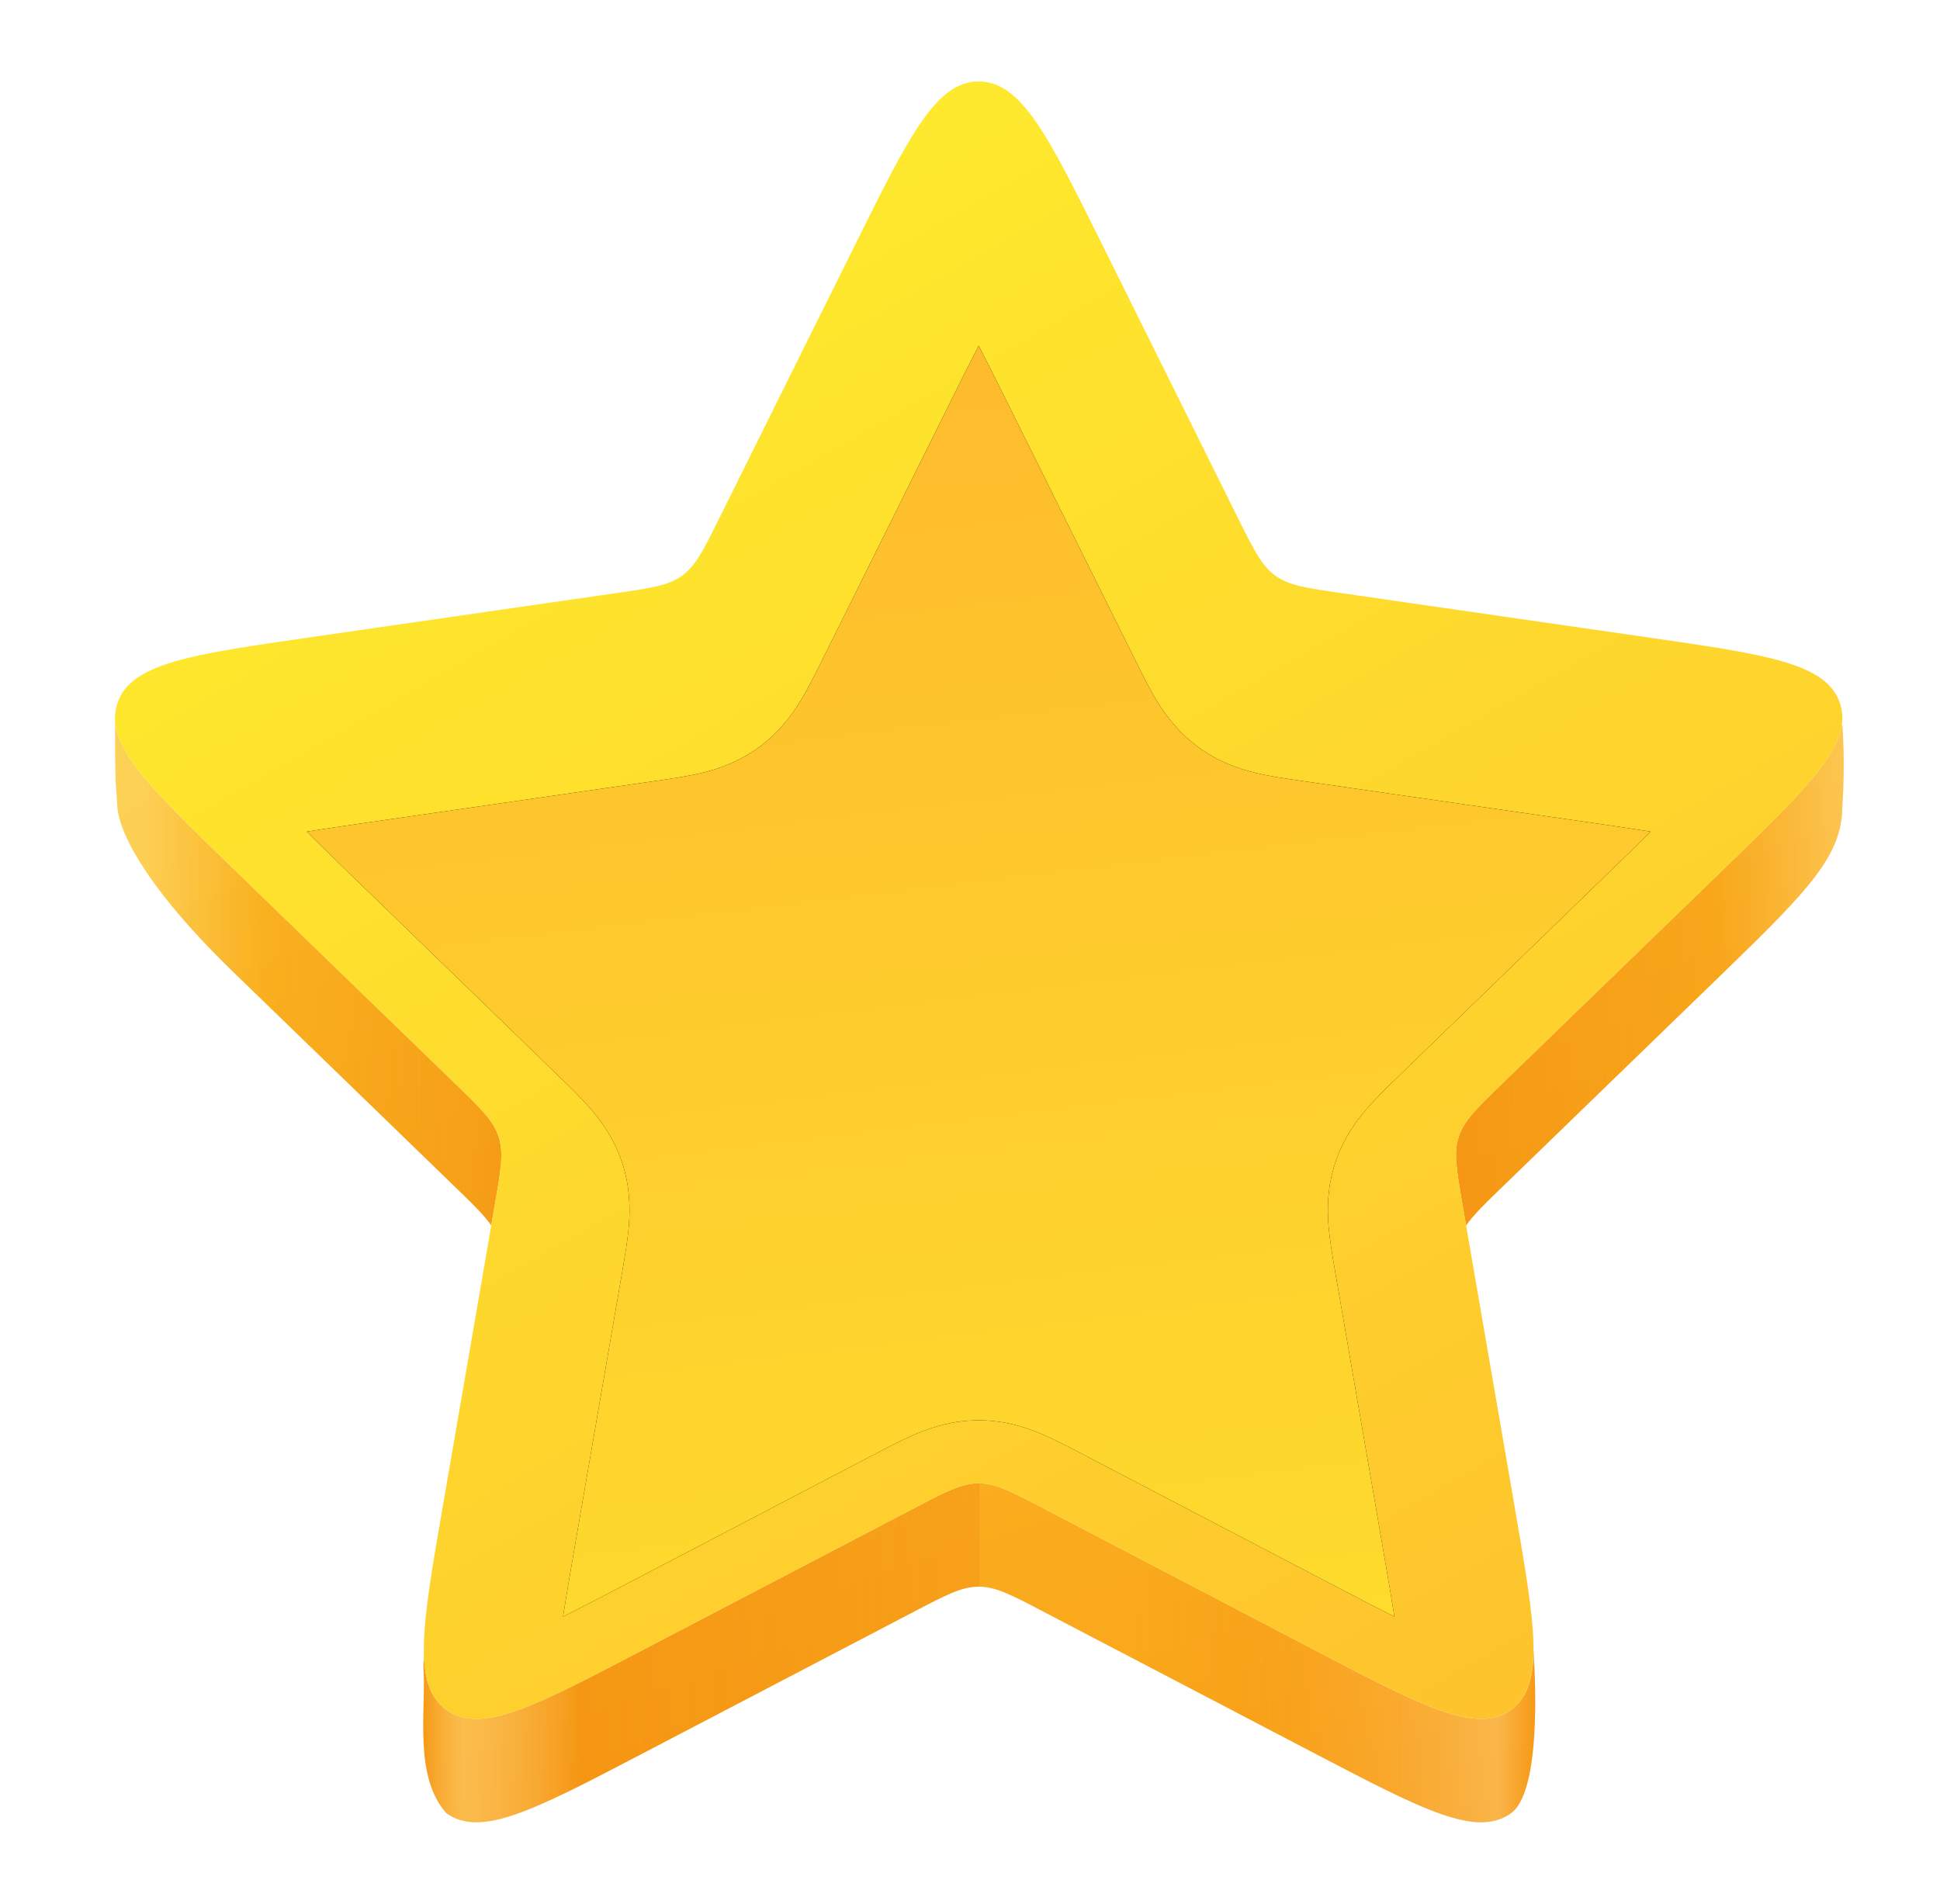 <svg width="54" height="53" viewBox="0 0 54 53" fill="none" xmlns="http://www.w3.org/2000/svg">
<path d="M23.829 9.638C25.316 6.644 26.059 5.146 27.242 5.146C28.425 5.146 29.169 6.644 30.655 9.638L34.47 17.321C34.903 18.195 35.12 18.632 35.5 18.906C35.88 19.181 36.365 19.251 37.335 19.391L51.282 20.191C51.282 20.191 51.366 21.228 51.282 22.437C51.282 23.803 50.38 24.746 47.974 27.076L41.802 33.057C41.1 33.737 40.749 34.077 40.604 34.521C40.459 34.965 40.542 35.445 40.708 36.406L42.673 45.818C42.673 45.818 43.016 49.787 42.059 50.478C41.102 51.169 39.615 50.392 36.642 48.839L29.013 44.852C28.146 44.398 27.712 44.172 27.242 44.172C26.772 44.172 26.338 44.398 25.471 44.852L17.842 48.839C14.869 50.392 13.382 51.169 12.425 50.478C11.514 49.448 11.863 47.676 11.788 46.448C11.714 45.22 13.777 36.406 13.777 36.406C13.942 35.445 14.025 34.965 13.88 34.521C13.735 34.077 13.384 33.737 12.682 33.057L6.51 27.076C4.104 24.746 3.32 23.206 3.267 22.462C3.203 21.567 3.204 21.316 3.204 20.067L17.149 19.391C18.119 19.251 18.604 19.181 18.984 18.906C19.364 18.632 19.581 18.195 20.015 17.321L23.829 9.638Z" fill="url(#paint0_linear)"/>
<path fill-rule="evenodd" clip-rule="evenodd" d="M27.262 44.172C27.255 44.172 27.249 44.172 27.242 44.172C26.773 44.172 26.339 44.399 25.471 44.852L17.842 48.839C14.869 50.393 13.382 51.17 12.425 50.479C11.74 49.704 11.767 48.511 11.791 47.444C11.799 47.092 11.807 46.753 11.789 46.448C11.75 45.813 12.284 43.144 12.809 40.717H27.262V44.172Z" fill="url(#paint1_linear)"/>
<path fill-rule="evenodd" clip-rule="evenodd" d="M38.366 19.45L51.282 20.191C51.282 20.191 51.366 21.228 51.282 22.437C51.282 23.803 50.38 24.745 47.974 27.076L41.802 33.056C41.1 33.736 40.75 34.077 40.604 34.521C40.562 34.651 40.539 34.785 40.532 34.933H38.366V19.45Z" fill="url(#paint2_linear)"/>
<path fill-rule="evenodd" clip-rule="evenodd" d="M13.953 34.933C13.945 34.785 13.922 34.651 13.88 34.521C13.735 34.077 13.384 33.737 12.682 33.057L12.682 33.057L6.51 27.077C4.104 24.746 3.32 23.206 3.267 22.462C3.204 21.569 3.204 21.317 3.204 20.075L3.204 20.067L16.229 19.436V34.933H13.953Z" fill="url(#paint3_linear)"/>
<path fill-rule="evenodd" clip-rule="evenodd" d="M41.608 40.716L42.673 45.817C42.673 45.817 43.017 49.786 42.06 50.478C41.103 51.169 39.616 50.392 36.642 48.838L31.537 46.17V40.716H41.608Z" fill="url(#paint4_linear)"/>
<path d="M23.829 6.759C25.316 3.765 26.059 2.268 27.242 2.268C28.425 2.268 29.168 3.765 30.655 6.759L34.469 14.442C34.903 15.316 35.12 15.753 35.5 16.027C35.88 16.302 36.365 16.372 37.335 16.512L45.864 17.744C49.189 18.224 50.851 18.464 51.217 19.583C51.582 20.701 50.379 21.867 47.974 24.198L41.802 30.178C41.1 30.858 40.749 31.198 40.604 31.642C40.459 32.086 40.542 32.566 40.707 33.527L42.164 41.971C42.732 45.262 43.016 46.908 42.059 47.599C41.102 48.291 39.615 47.514 36.642 45.96L29.013 41.973C28.145 41.519 27.712 41.293 27.242 41.293C26.772 41.293 26.338 41.519 25.471 41.973L17.842 45.96C14.868 47.514 13.382 48.291 12.425 47.599C11.467 46.908 11.752 45.262 12.319 41.971L13.776 33.527C13.942 32.566 14.025 32.086 13.88 31.642C13.735 31.198 13.384 30.858 12.682 30.178L6.51 24.198C4.104 21.867 2.901 20.701 3.267 19.583C3.633 18.464 5.295 18.224 8.619 17.744L17.148 16.512C18.119 16.372 18.604 16.302 18.984 16.027C19.364 15.753 19.581 15.316 20.014 14.442L23.829 6.759Z" fill="white"/>
<path d="M23.829 6.759C25.316 3.765 26.059 2.268 27.242 2.268C28.425 2.268 29.168 3.765 30.655 6.759L34.469 14.442C34.903 15.316 35.12 15.753 35.5 16.027C35.88 16.302 36.365 16.372 37.335 16.512L45.864 17.744C49.189 18.224 50.851 18.464 51.217 19.583C51.582 20.701 50.379 21.867 47.974 24.198L41.802 30.178C41.1 30.858 40.749 31.198 40.604 31.642C40.459 32.086 40.542 32.566 40.707 33.527L42.164 41.971C42.732 45.262 43.016 46.908 42.059 47.599C41.102 48.291 39.615 47.514 36.642 45.96L29.013 41.973C28.145 41.519 27.712 41.293 27.242 41.293C26.772 41.293 26.338 41.519 25.471 41.973L17.842 45.96C14.868 47.514 13.382 48.291 12.425 47.599C11.467 46.908 11.752 45.262 12.319 41.971L13.776 33.527C13.942 32.566 14.025 32.086 13.88 31.642C13.735 31.198 13.384 30.858 12.682 30.178L6.51 24.198C4.104 21.867 2.901 20.701 3.267 19.583C3.633 18.464 5.295 18.224 8.619 17.744L17.148 16.512C18.119 16.372 18.604 16.302 18.984 16.027C19.364 15.753 19.581 15.316 20.014 14.442L23.829 6.759Z" fill="url(#paint5_linear)"/>
<g filter="url(#filter0_i)">
<path fill-rule="evenodd" clip-rule="evenodd" d="M28.044 9.217L31.596 16.371L31.628 16.435C31.801 16.785 32.002 17.189 32.213 17.532C32.466 17.941 32.823 18.416 33.379 18.818C33.934 19.219 34.496 19.408 34.963 19.52C35.355 19.613 35.802 19.678 36.191 19.734L36.261 19.744L44.204 20.891C44.904 20.992 45.474 21.076 45.944 21.152C45.611 21.486 45.203 21.884 44.701 22.37L38.954 27.938L38.903 27.988C38.621 28.26 38.297 28.575 38.035 28.88C37.722 29.244 37.376 29.73 37.163 30.383C36.949 31.037 36.941 31.633 36.979 32.113C37.011 32.514 37.088 32.959 37.154 33.343L37.166 33.413L38.523 41.276C38.643 41.973 38.74 42.539 38.812 43.006C38.382 42.792 37.863 42.522 37.224 42.188L30.12 38.475L30.057 38.443C29.709 38.261 29.309 38.051 28.937 37.898C28.492 37.715 27.926 37.54 27.242 37.54C26.558 37.54 25.992 37.715 25.547 37.898C25.175 38.051 24.775 38.261 24.427 38.443L24.364 38.475L17.26 42.188C16.621 42.522 16.102 42.792 15.672 43.006C15.745 42.539 15.841 41.973 15.961 41.276L17.318 33.413L17.33 33.343C17.396 32.959 17.473 32.514 17.505 32.113C17.543 31.633 17.535 31.037 17.321 30.383C17.108 29.73 16.762 29.244 16.449 28.88C16.187 28.575 15.863 28.26 15.581 27.988L15.53 27.938L9.783 22.37C9.281 21.884 8.873 21.486 8.54 21.152C9.01 21.076 9.58 20.992 10.281 20.891L18.223 19.744L18.293 19.734C18.682 19.678 19.13 19.613 19.521 19.52C19.988 19.408 20.55 19.219 21.105 18.818C21.661 18.416 22.018 17.941 22.271 17.532C22.482 17.189 22.683 16.785 22.857 16.435L22.888 16.371L26.44 9.217C26.761 8.571 27.021 8.049 27.242 7.625C27.463 8.049 27.724 8.571 28.044 9.217Z" fill="black"/>
<path fill-rule="evenodd" clip-rule="evenodd" d="M28.044 9.217L31.596 16.371L31.628 16.435C31.801 16.785 32.002 17.189 32.213 17.532C32.466 17.941 32.823 18.416 33.379 18.818C33.934 19.219 34.496 19.408 34.963 19.52C35.355 19.613 35.802 19.678 36.191 19.734L36.261 19.744L44.204 20.891C44.904 20.992 45.474 21.076 45.944 21.152C45.611 21.486 45.203 21.884 44.701 22.37L38.954 27.938L38.903 27.988C38.621 28.26 38.297 28.575 38.035 28.88C37.722 29.244 37.376 29.73 37.163 30.383C36.949 31.037 36.941 31.633 36.979 32.113C37.011 32.514 37.088 32.959 37.154 33.343L37.166 33.413L38.523 41.276C38.643 41.973 38.74 42.539 38.812 43.006C38.382 42.792 37.863 42.522 37.224 42.188L30.12 38.475L30.057 38.443C29.709 38.261 29.309 38.051 28.937 37.898C28.492 37.715 27.926 37.54 27.242 37.54C26.558 37.54 25.992 37.715 25.547 37.898C25.175 38.051 24.775 38.261 24.427 38.443L24.364 38.475L17.26 42.188C16.621 42.522 16.102 42.792 15.672 43.006C15.745 42.539 15.841 41.973 15.961 41.276L17.318 33.413L17.33 33.343C17.396 32.959 17.473 32.514 17.505 32.113C17.543 31.633 17.535 31.037 17.321 30.383C17.108 29.73 16.762 29.244 16.449 28.88C16.187 28.575 15.863 28.26 15.581 27.988L15.53 27.938L9.783 22.37C9.281 21.884 8.873 21.486 8.54 21.152C9.01 21.076 9.58 20.992 10.281 20.891L18.223 19.744L18.293 19.734C18.682 19.678 19.13 19.613 19.521 19.52C19.988 19.408 20.55 19.219 21.105 18.818C21.661 18.416 22.018 17.941 22.271 17.532C22.482 17.189 22.683 16.785 22.857 16.435L22.888 16.371L26.44 9.217C26.761 8.571 27.021 8.049 27.242 7.625C27.463 8.049 27.724 8.571 28.044 9.217Z" fill="url(#paint6_linear)"/>
</g>
<defs>
<filter id="filter0_i" x="8.54" y="7.625" width="37.403" height="35.382" filterUnits="userSpaceOnUse" color-interpolation-filters="sRGB">
<feFlood flood-opacity="0" result="BackgroundImageFix"/>
<feBlend mode="normal" in="SourceGraphic" in2="BackgroundImageFix" result="shape"/>
<feColorMatrix in="SourceAlpha" type="matrix" values="0 0 0 0 0 0 0 0 0 0 0 0 0 0 0 0 0 0 127 0" result="hardAlpha"/>
<feOffset dy="2"/>
<feComposite in2="hardAlpha" operator="arithmetic" k2="-1" k3="1"/>
<feColorMatrix type="matrix" values="0 0 0 0 0.965 0 0 0 0 0.608 0 0 0 0 0.086 0 0 0 0.48 0"/>
<feBlend mode="normal" in2="shape" result="effect1_innerShadow"/>
</filter>
<linearGradient id="paint0_linear" x1="17.598" y1="-25.089" x2="43.527" y2="52.411" gradientUnits="userSpaceOnUse">
<stop offset="0.32" stop-color="#FED02D"/>
<stop offset="1" stop-color="#F99F18"/>
</linearGradient>
<linearGradient id="paint1_linear" x1="11.782" y1="45.697" x2="27.262" y2="45.697" gradientUnits="userSpaceOnUse">
<stop stop-color="#EC7304" stop-opacity="0.32"/>
<stop offset="0.071" stop-color="white" stop-opacity="0.21"/>
<stop offset="0.281" stop-color="#EC7304" stop-opacity="0.35"/>
<stop offset="1" stop-color="#EC7304" stop-opacity="0.2"/>
</linearGradient>
<linearGradient id="paint2_linear" x1="38.366" y1="27.148" x2="51.32" y2="27.148" gradientUnits="userSpaceOnUse">
<stop stop-color="#EC7304" stop-opacity="0.51"/>
<stop offset="0.281" stop-color="#EC7304" stop-opacity="0.35"/>
<stop offset="0.732" stop-color="#EC7304" stop-opacity="0.2"/>
<stop offset="1" stop-color="white" stop-opacity="0.21"/>
</linearGradient>
<linearGradient id="paint3_linear" x1="3.204" y1="27.141" x2="16.229" y2="27.141" gradientUnits="userSpaceOnUse">
<stop offset="0.064" stop-color="white" stop-opacity="0.21"/>
<stop offset="0.318" stop-color="#EC7304" stop-opacity="0.2"/>
<stop offset="0.737" stop-color="#EC7304" stop-opacity="0.35"/>
<stop offset="1" stop-color="#EC7304" stop-opacity="0.51"/>
</linearGradient>
<linearGradient id="paint4_linear" x1="31.537" y1="45.696" x2="42.733" y2="45.696" gradientUnits="userSpaceOnUse">
<stop stop-color="#EC7304" stop-opacity="0"/>
<stop offset="0.279" stop-color="#EC7304" stop-opacity="0.07"/>
<stop offset="0.907" stop-color="white" stop-opacity="0.21"/>
<stop offset="1" stop-color="#EC7304" stop-opacity="0.2"/>
</linearGradient>
<linearGradient id="paint5_linear" x1="22.677" y1="4.518" x2="85.47" y2="114.143" gradientUnits="userSpaceOnUse">
<stop stop-color="#FEE92D"/>
<stop offset="0.255" stop-color="#FED02D"/>
<stop offset="0.588" stop-color="#FEAB2D"/>
</linearGradient>
<linearGradient id="paint6_linear" x1="29.232" y1="61.557" x2="14.718" y2="-58.602" gradientUnits="userSpaceOnUse">
<stop stop-color="#FEE92D"/>
<stop offset="0.255" stop-color="#FED02D"/>
<stop offset="0.588" stop-color="#FEAB2D"/>
</linearGradient>
</defs>
</svg>
